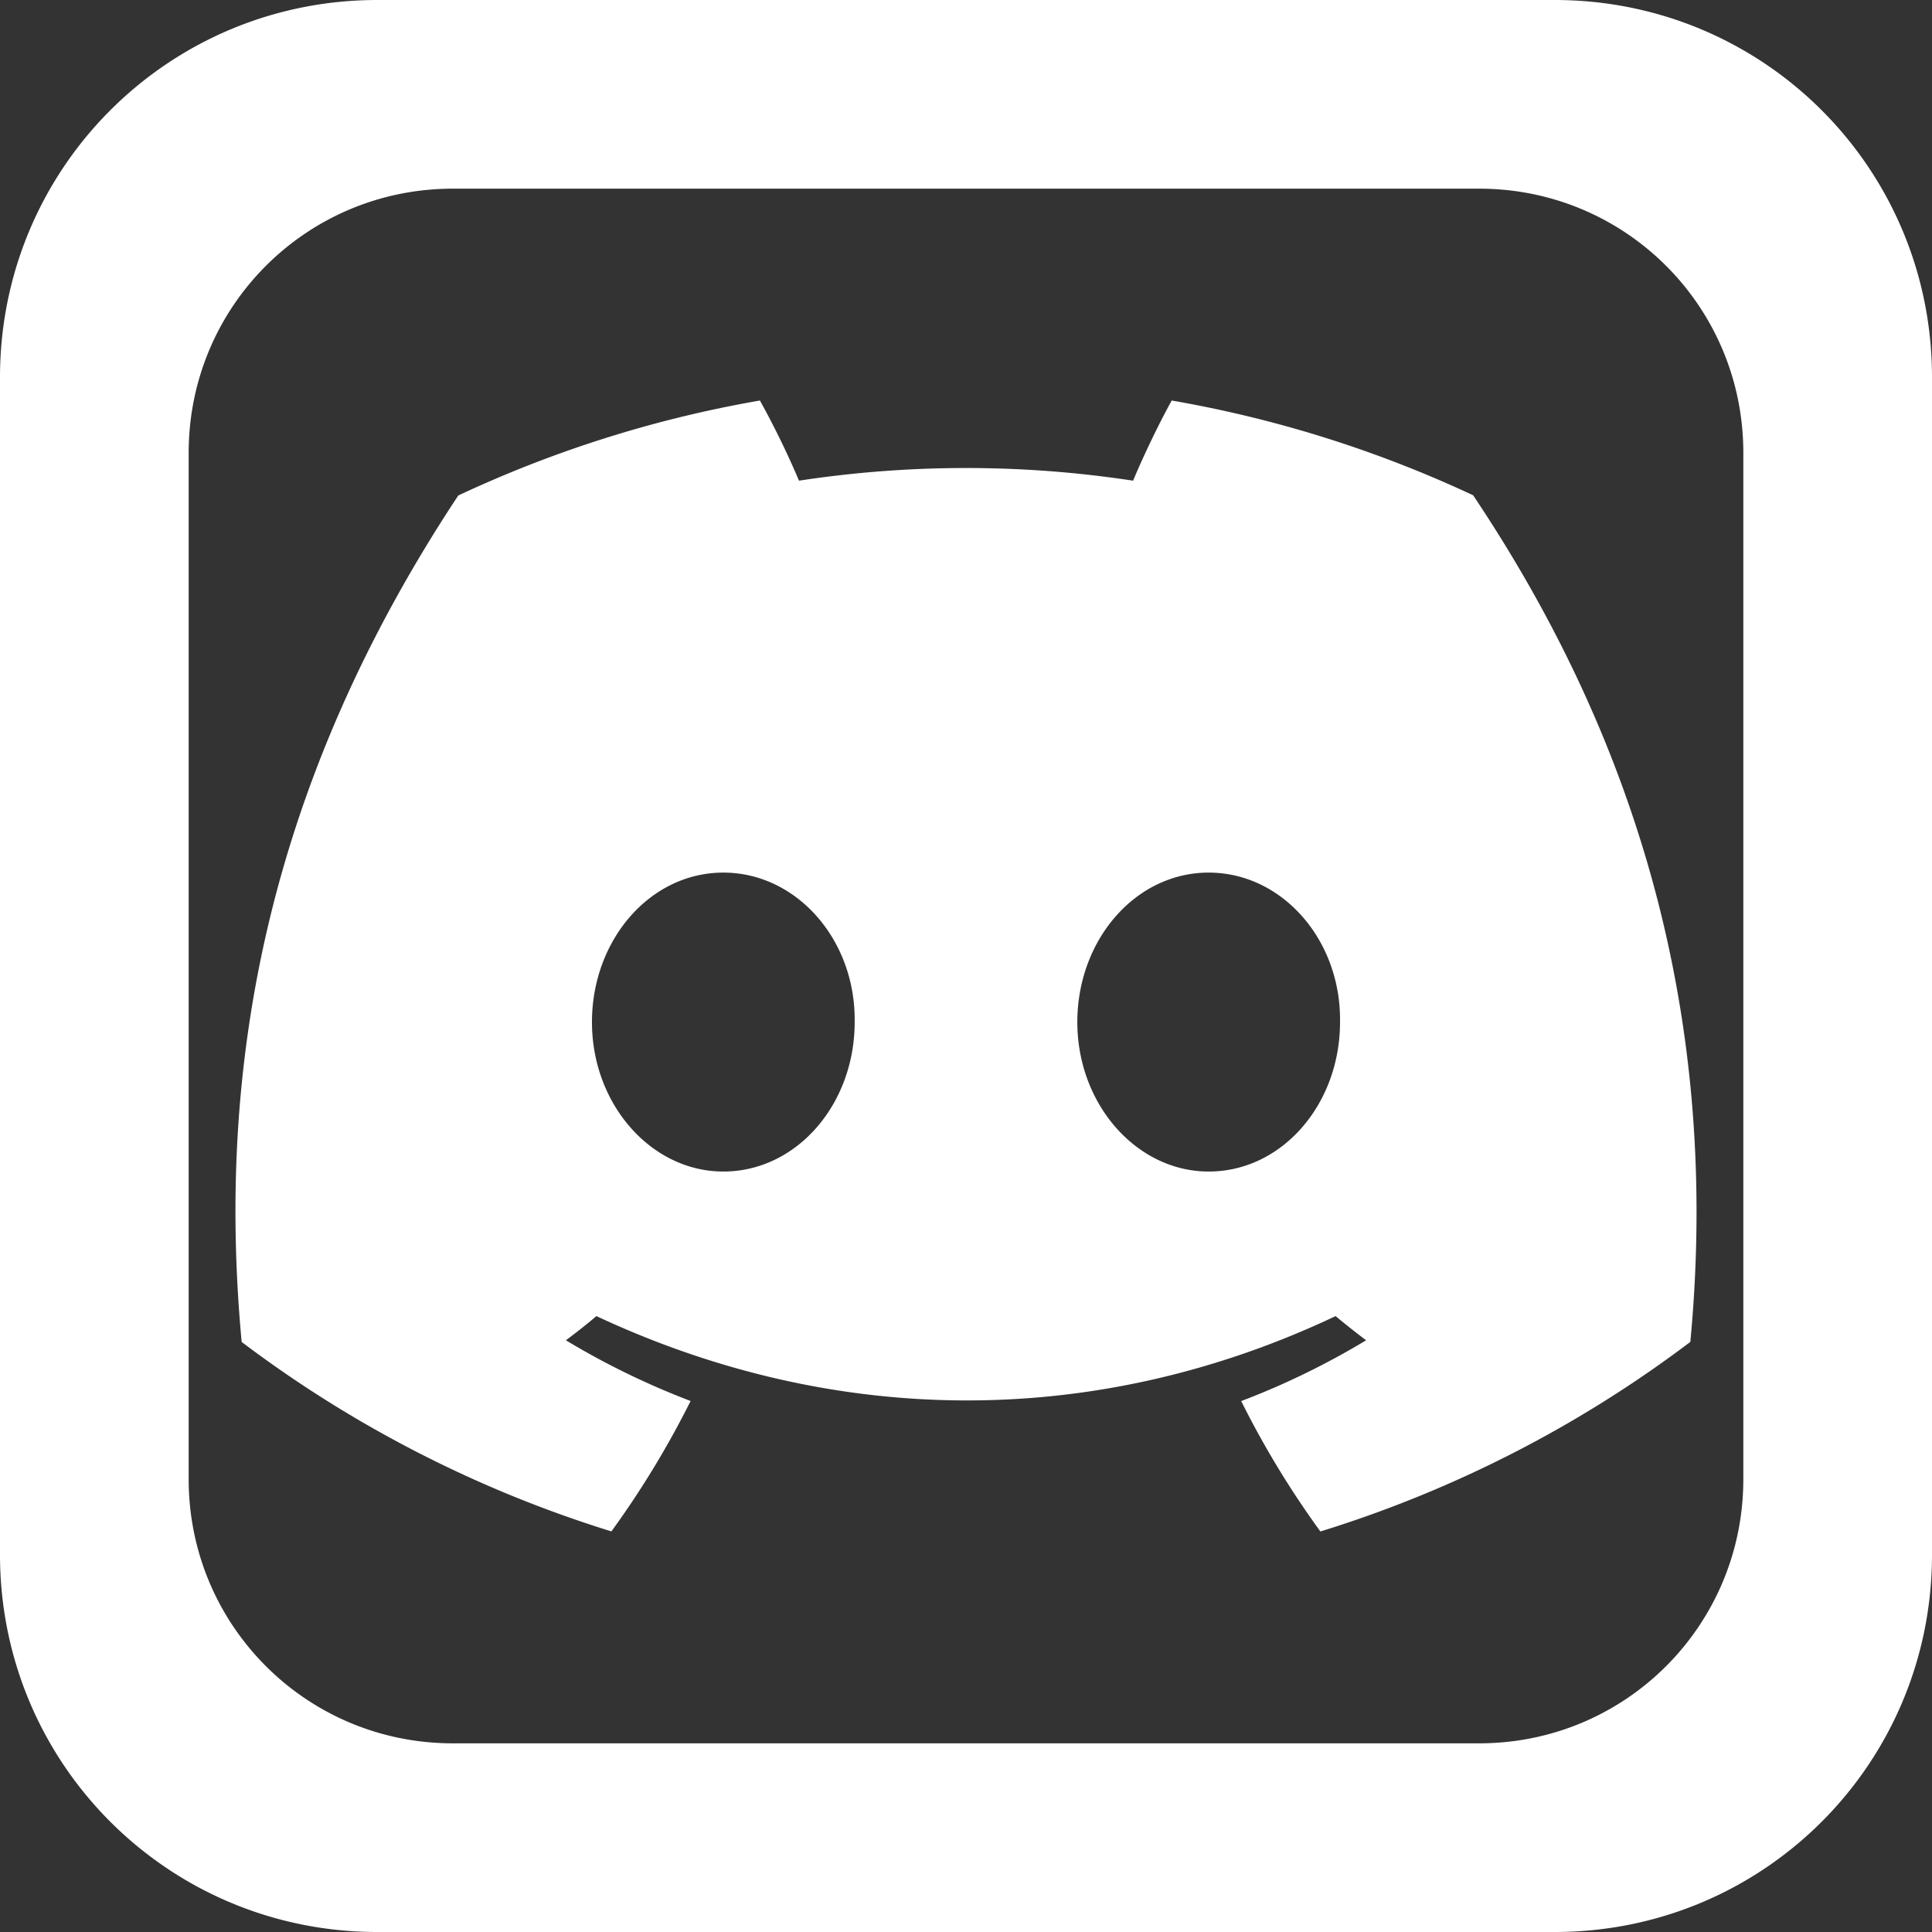 <?xml version="1.0" encoding="UTF-8" standalone="no"?>
<svg
   aria-label="VK"
   role="img"
   viewBox="0 0 512 512"
   version="1.1"
   id="svg16"
   sodipodi:docname="ds.svg"
   inkscape:version="1.2.2 (732a01da63, 2022-12-09)"
   xml:space="preserve"
   xmlns:inkscape="http://www.inkscape.org/namespaces/inkscape"
   xmlns:sodipodi="http://sodipodi.sourceforge.net/DTD/sodipodi-0.dtd"
   xmlns="http://www.w3.org/2000/svg"
   xmlns:svg="http://www.w3.org/2000/svg"><rect x="0" y="0" width="512" height="512" fill="#333333" stroke="none"/><defs
     id="defs20"><rect
       x="-7.622"
       y="-3.315"
       width="30.007"
       height="15.726"
       id="rect578" /></defs><sodipodi:namedview
     id="namedview18"
     pagecolor="#ffffff"
     bordercolor="#000000"
     borderopacity="0.25"
     inkscape:showpageshadow="2"
     inkscape:pageopacity="0"
     inkscape:pagecheckerboard="true"
     inkscape:deskcolor="#d1d1d1"
     showgrid="false"
     inkscape:zoom="1"
     inkscape:cx="93.499997"
     inkscape:cy="120"
     inkscape:window-width="1920"
     inkscape:window-height="1027"
     inkscape:window-x="-8"
     inkscape:window-y="22"
     inkscape:window-maximized="1"
     inkscape:current-layer="svg16"><inkscape:page
       x="0"
       y="0"
       width="512"
       height="512"
       id="page825" /><inkscape:page
       x="522"
       y="0"
       width="16"
       height="16"
       id="page827" /></sodipodi:namedview><path
     id="rect692"
     style="display:inline;fill:#ffffff"
     inkscape:label="rect692"
     d="M 100 0 C 44.6 0 0 44.6 0 100 L 0 412 C 0 467.4 44.6 512 100 512 L 412 512 C 467.4 512 512 467.4 512 412 L 512 100 C 512 44.6 467.4 0 412 0 L 100 0 z M 120 50 L 392 50 C 430.78 50 462 81.22 462 120 L 462 392 C 462 430.78 430.78 462 392 462 L 120 462 C 81.22 462 50 430.78 50 392 L 50 120 C 50 81.22 81.22 50 120 50 z M 201.385 106.143 A 315.065 315.065 0 0 0 121.447 131.311 C 70.897 207.705 57.191 282.203 64.045 355.637 A 319.324 319.324 0 0 0 162.027 405.836 A 244.904 244.904 0 0 0 183.014 371.279 A 206.939 206.939 0 0 1 149.965 355.189 C 152.726 353.137 155.444 350.99 158.057 348.783 C 221.771 378.577 290.985 378.577 353.943 348.783 C 356.607 350.991 359.306 353.137 362.037 355.189 C 351.562 361.501 340.47 366.923 328.932 371.299 A 242.387 242.387 0 0 0 349.918 405.857 A 318.666 318.666 0 0 0 447.957 355.617 C 455.99 270.511 434.227 196.691 390.396 131.254 A 315.549 315.549 0 0 0 310.518 106.143 C 307.072 112.358 303.065 120.742 300.277 127.383 A 293.788 293.788 0 0 0 211.742 127.383 A 224.247 224.247 0 0 0 201.385 106.143 z M 191.686 231.248 C 211.142 231.248 226.825 249.098 226.496 270.879 C 226.499 292.619 211.142 310.469 191.686 310.469 C 172.558 310.469 156.877 292.619 156.877 270.879 C 156.877 249.137 172.228 231.248 191.686 231.248 z M 320.314 231.248 C 339.773 231.248 355.454 249.098 355.123 270.879 C 355.123 292.619 339.773 310.469 320.314 310.469 C 301.187 310.469 285.504 292.619 285.504 270.879 C 285.504 249.137 300.86 231.248 320.314 231.248 z " /></svg>
